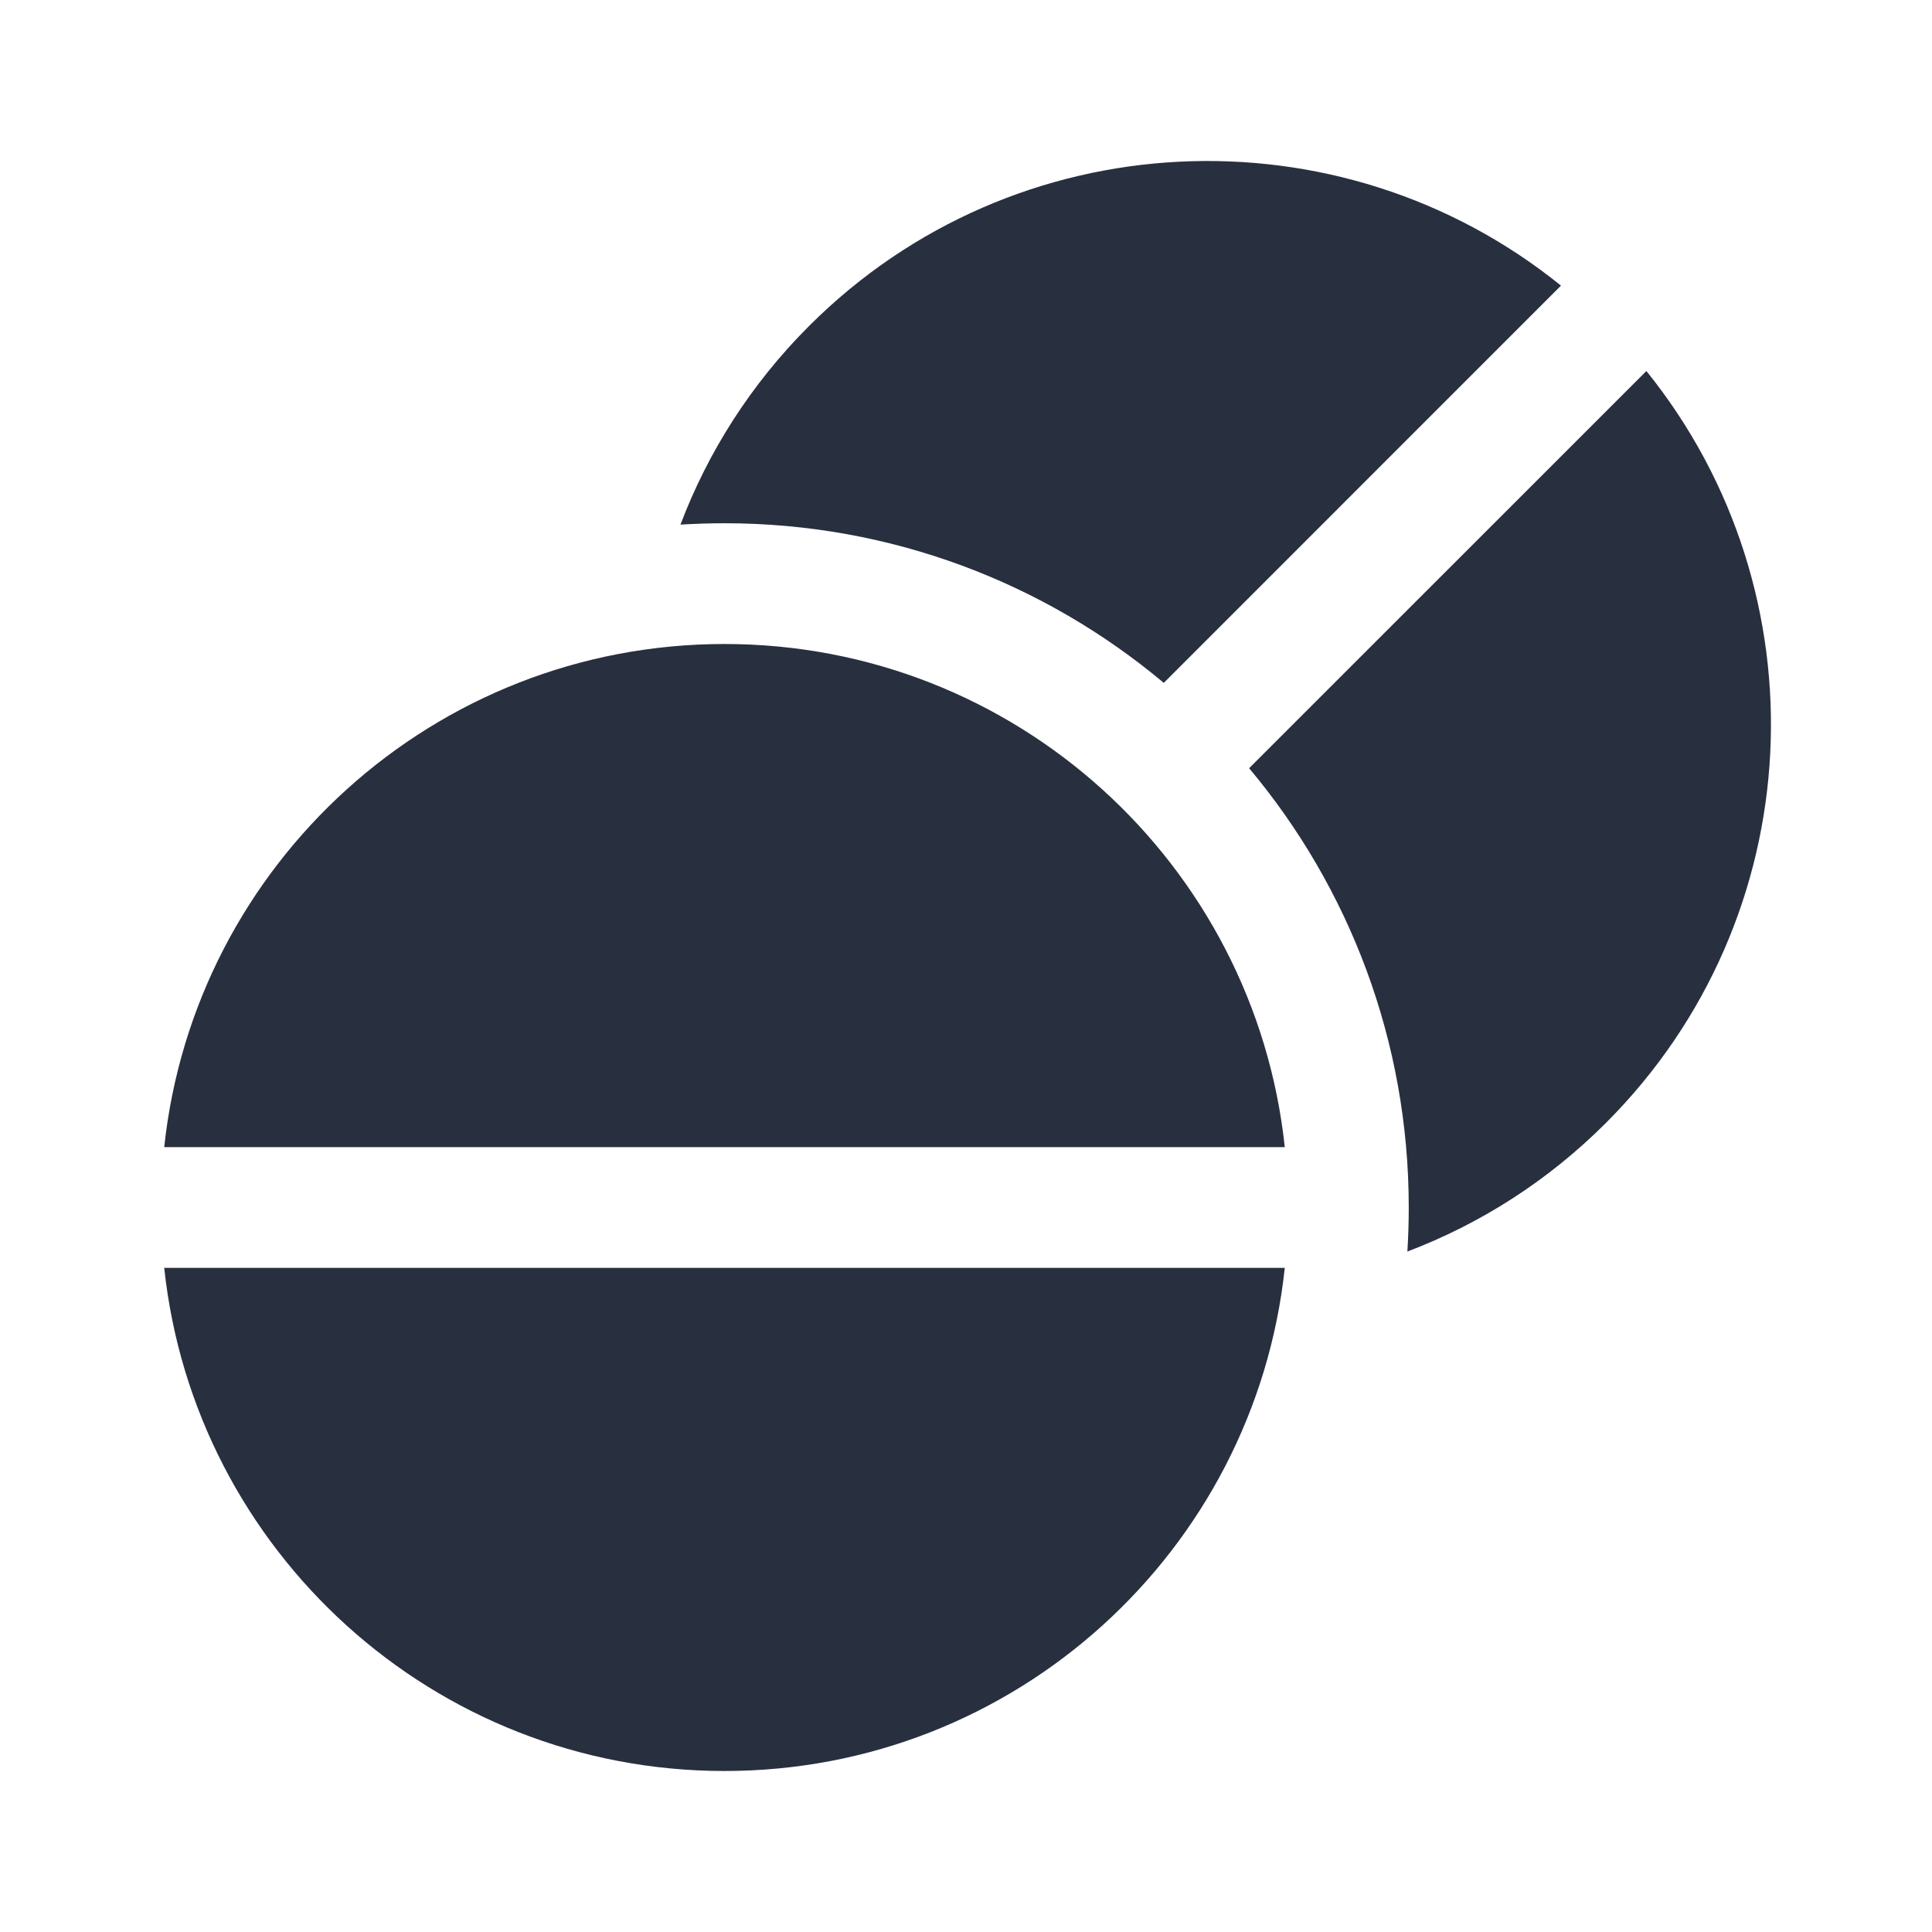 <svg  viewBox="0 0 24 24" fill="none" xmlns="http://www.w3.org/2000/svg">
<path fill-rule="evenodd" clip-rule="evenodd" d="M17.5 15C17.5 12.923 16.755 11.02 15.517 9.543L20.452 4.609C22.671 7.358 22.504 11.395 19.949 13.95C19.225 14.674 18.382 15.206 17.483 15.547C17.494 15.366 17.5 15.184 17.5 15ZM9 6.5C8.816 6.5 8.634 6.506 8.453 6.517C8.793 5.618 9.326 4.774 10.05 4.05C12.604 1.496 16.642 1.328 19.391 3.548L14.457 8.483C12.98 7.245 11.077 6.5 9 6.5ZM9 22C5.387 22 2.414 19.263 2.04 15.75H15.96C15.586 19.263 12.613 22 9 22ZM2.04 14.25H15.96C15.586 10.737 12.613 8 9 8C5.387 8 2.414 10.737 2.04 14.25Z" fill="#28303F"/>
</svg>
